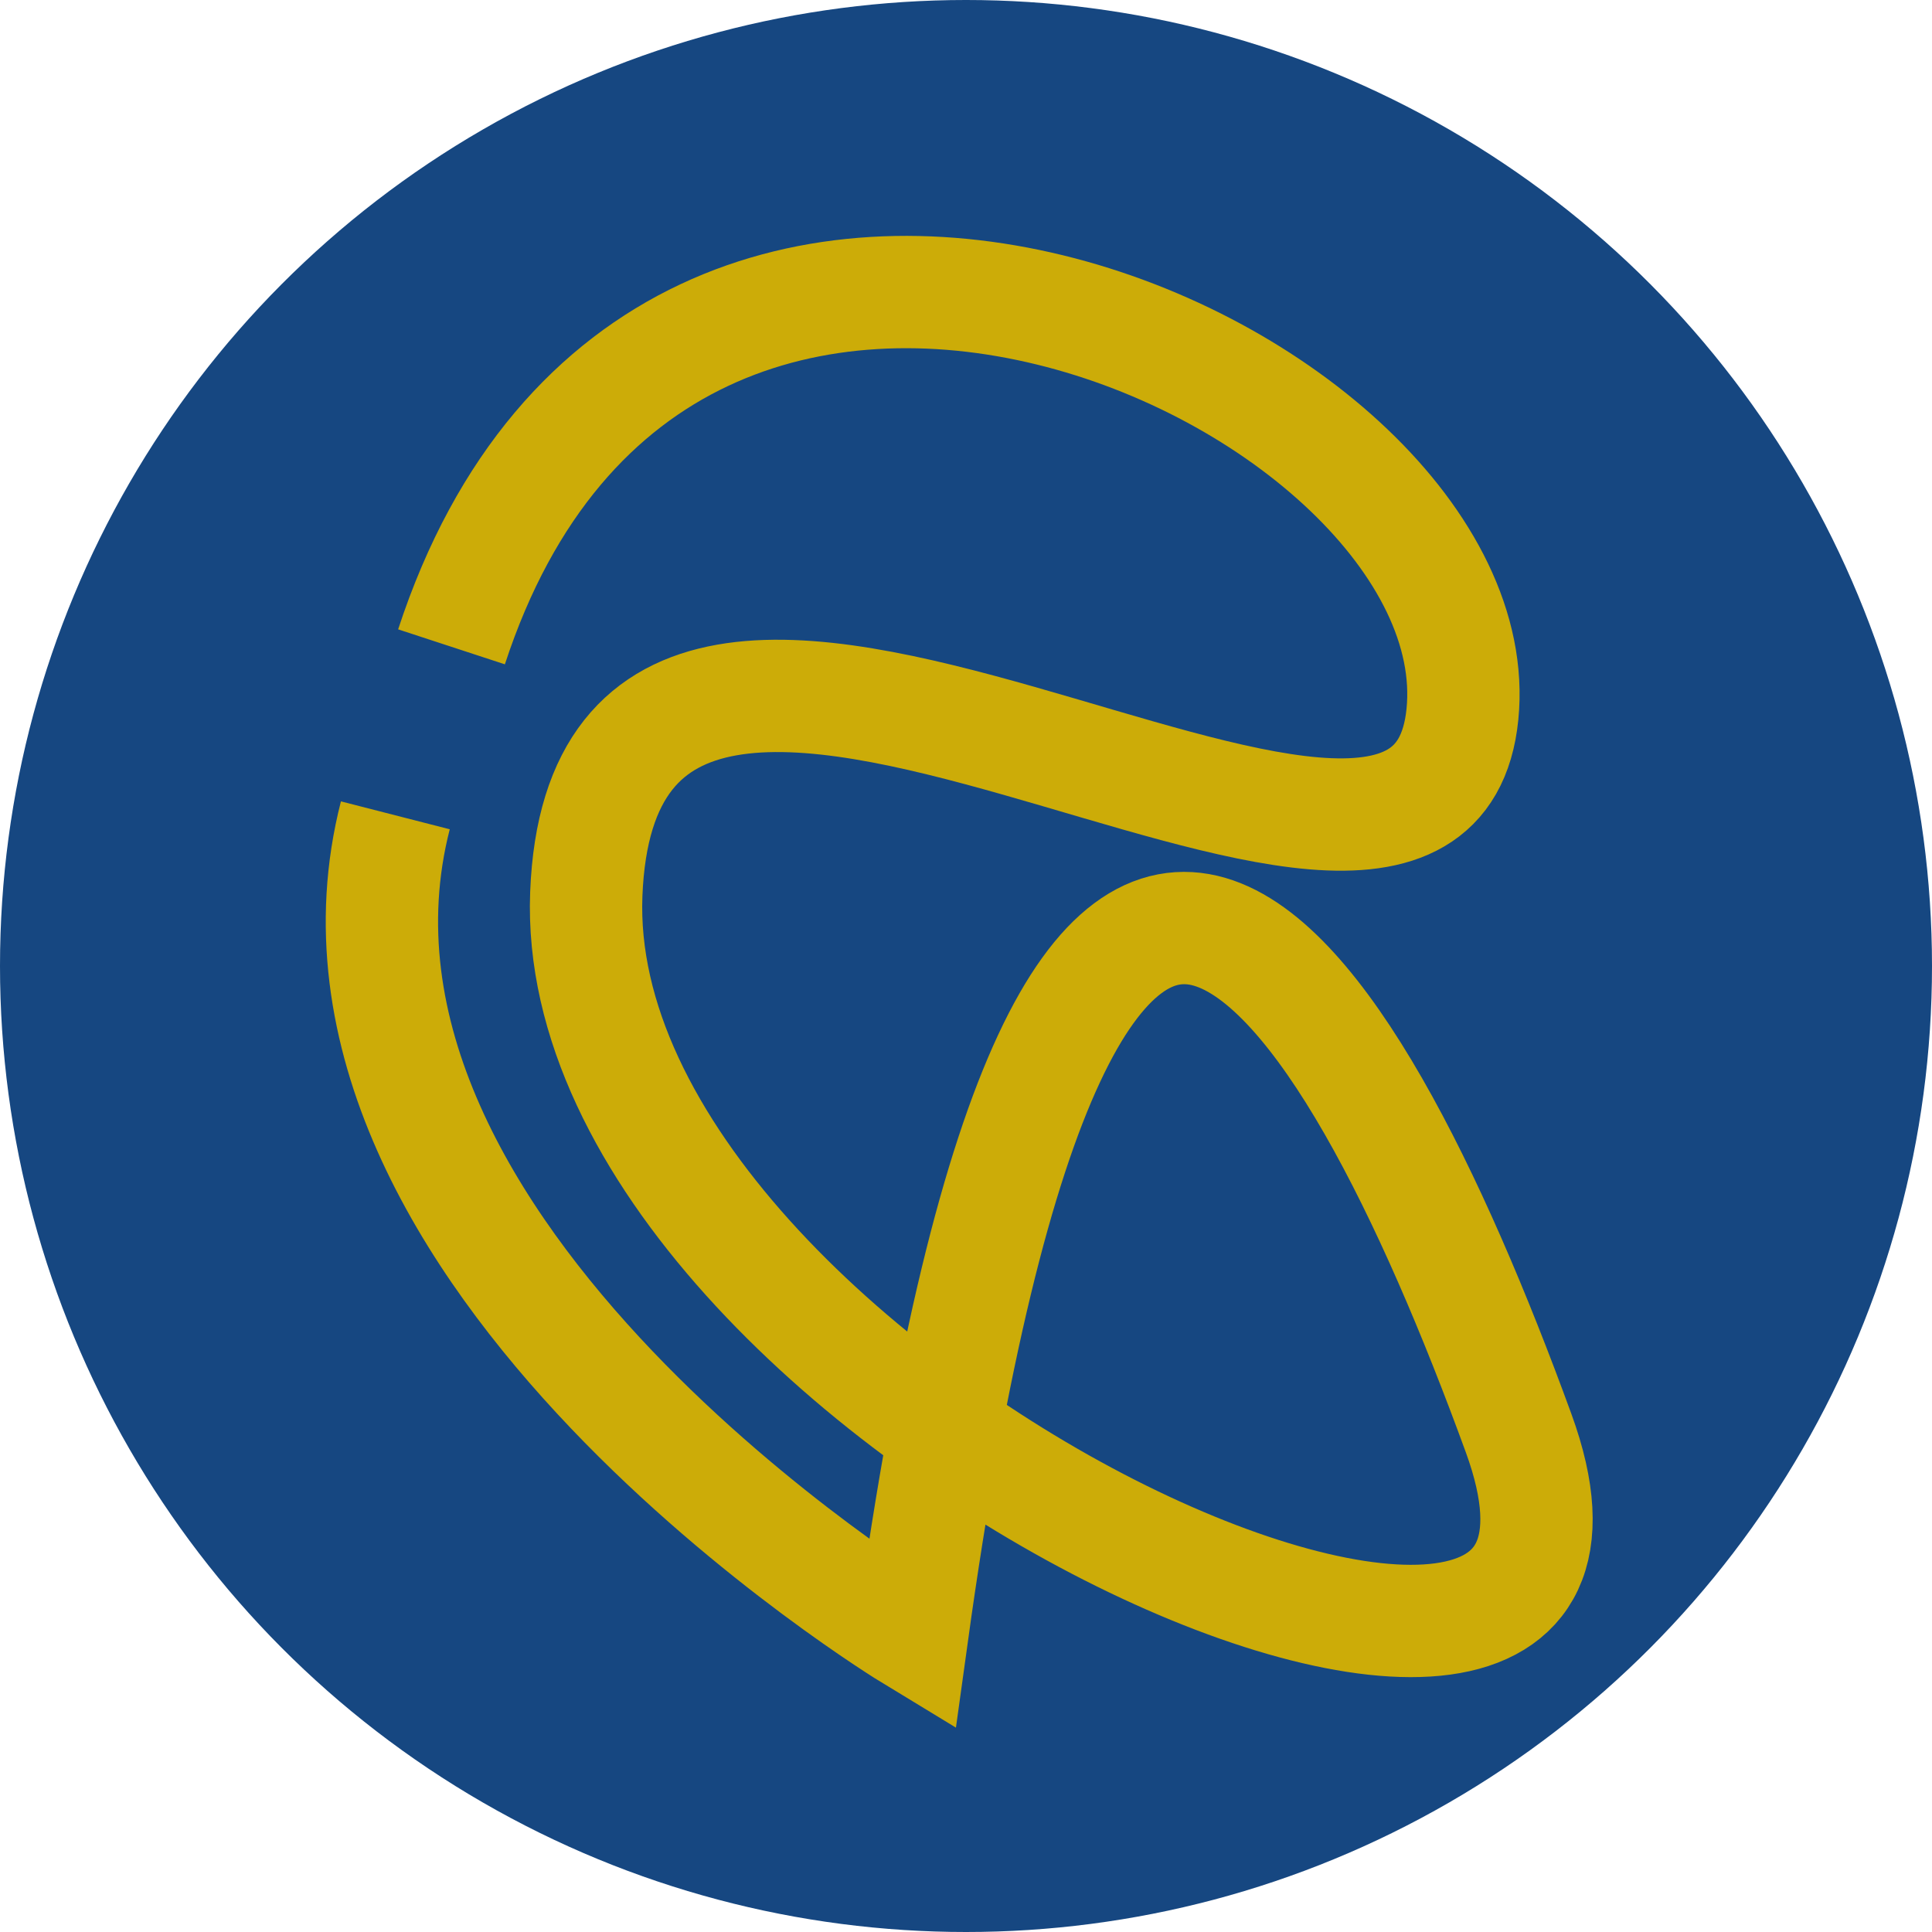 <svg width="86" height="86" viewBox="0 0 86 86" fill="none" xmlns="http://www.w3.org/2000/svg">
<circle cx="43" cy="43" r="43" fill="#164781"/>
<path d="M20.098 28.793C29.598 -0.208 66.598 16.792 65.098 31.792C63.598 46.793 26.983 17.292 26.098 39.792C25.214 62.292 75.257 84.792 67.598 63.792C59.939 42.792 47.598 22.292 40.598 72.792C40.598 72.792 12.598 55.793 17.598 36.293" stroke="#CCAC08" stroke-width="5"/>
</svg>
